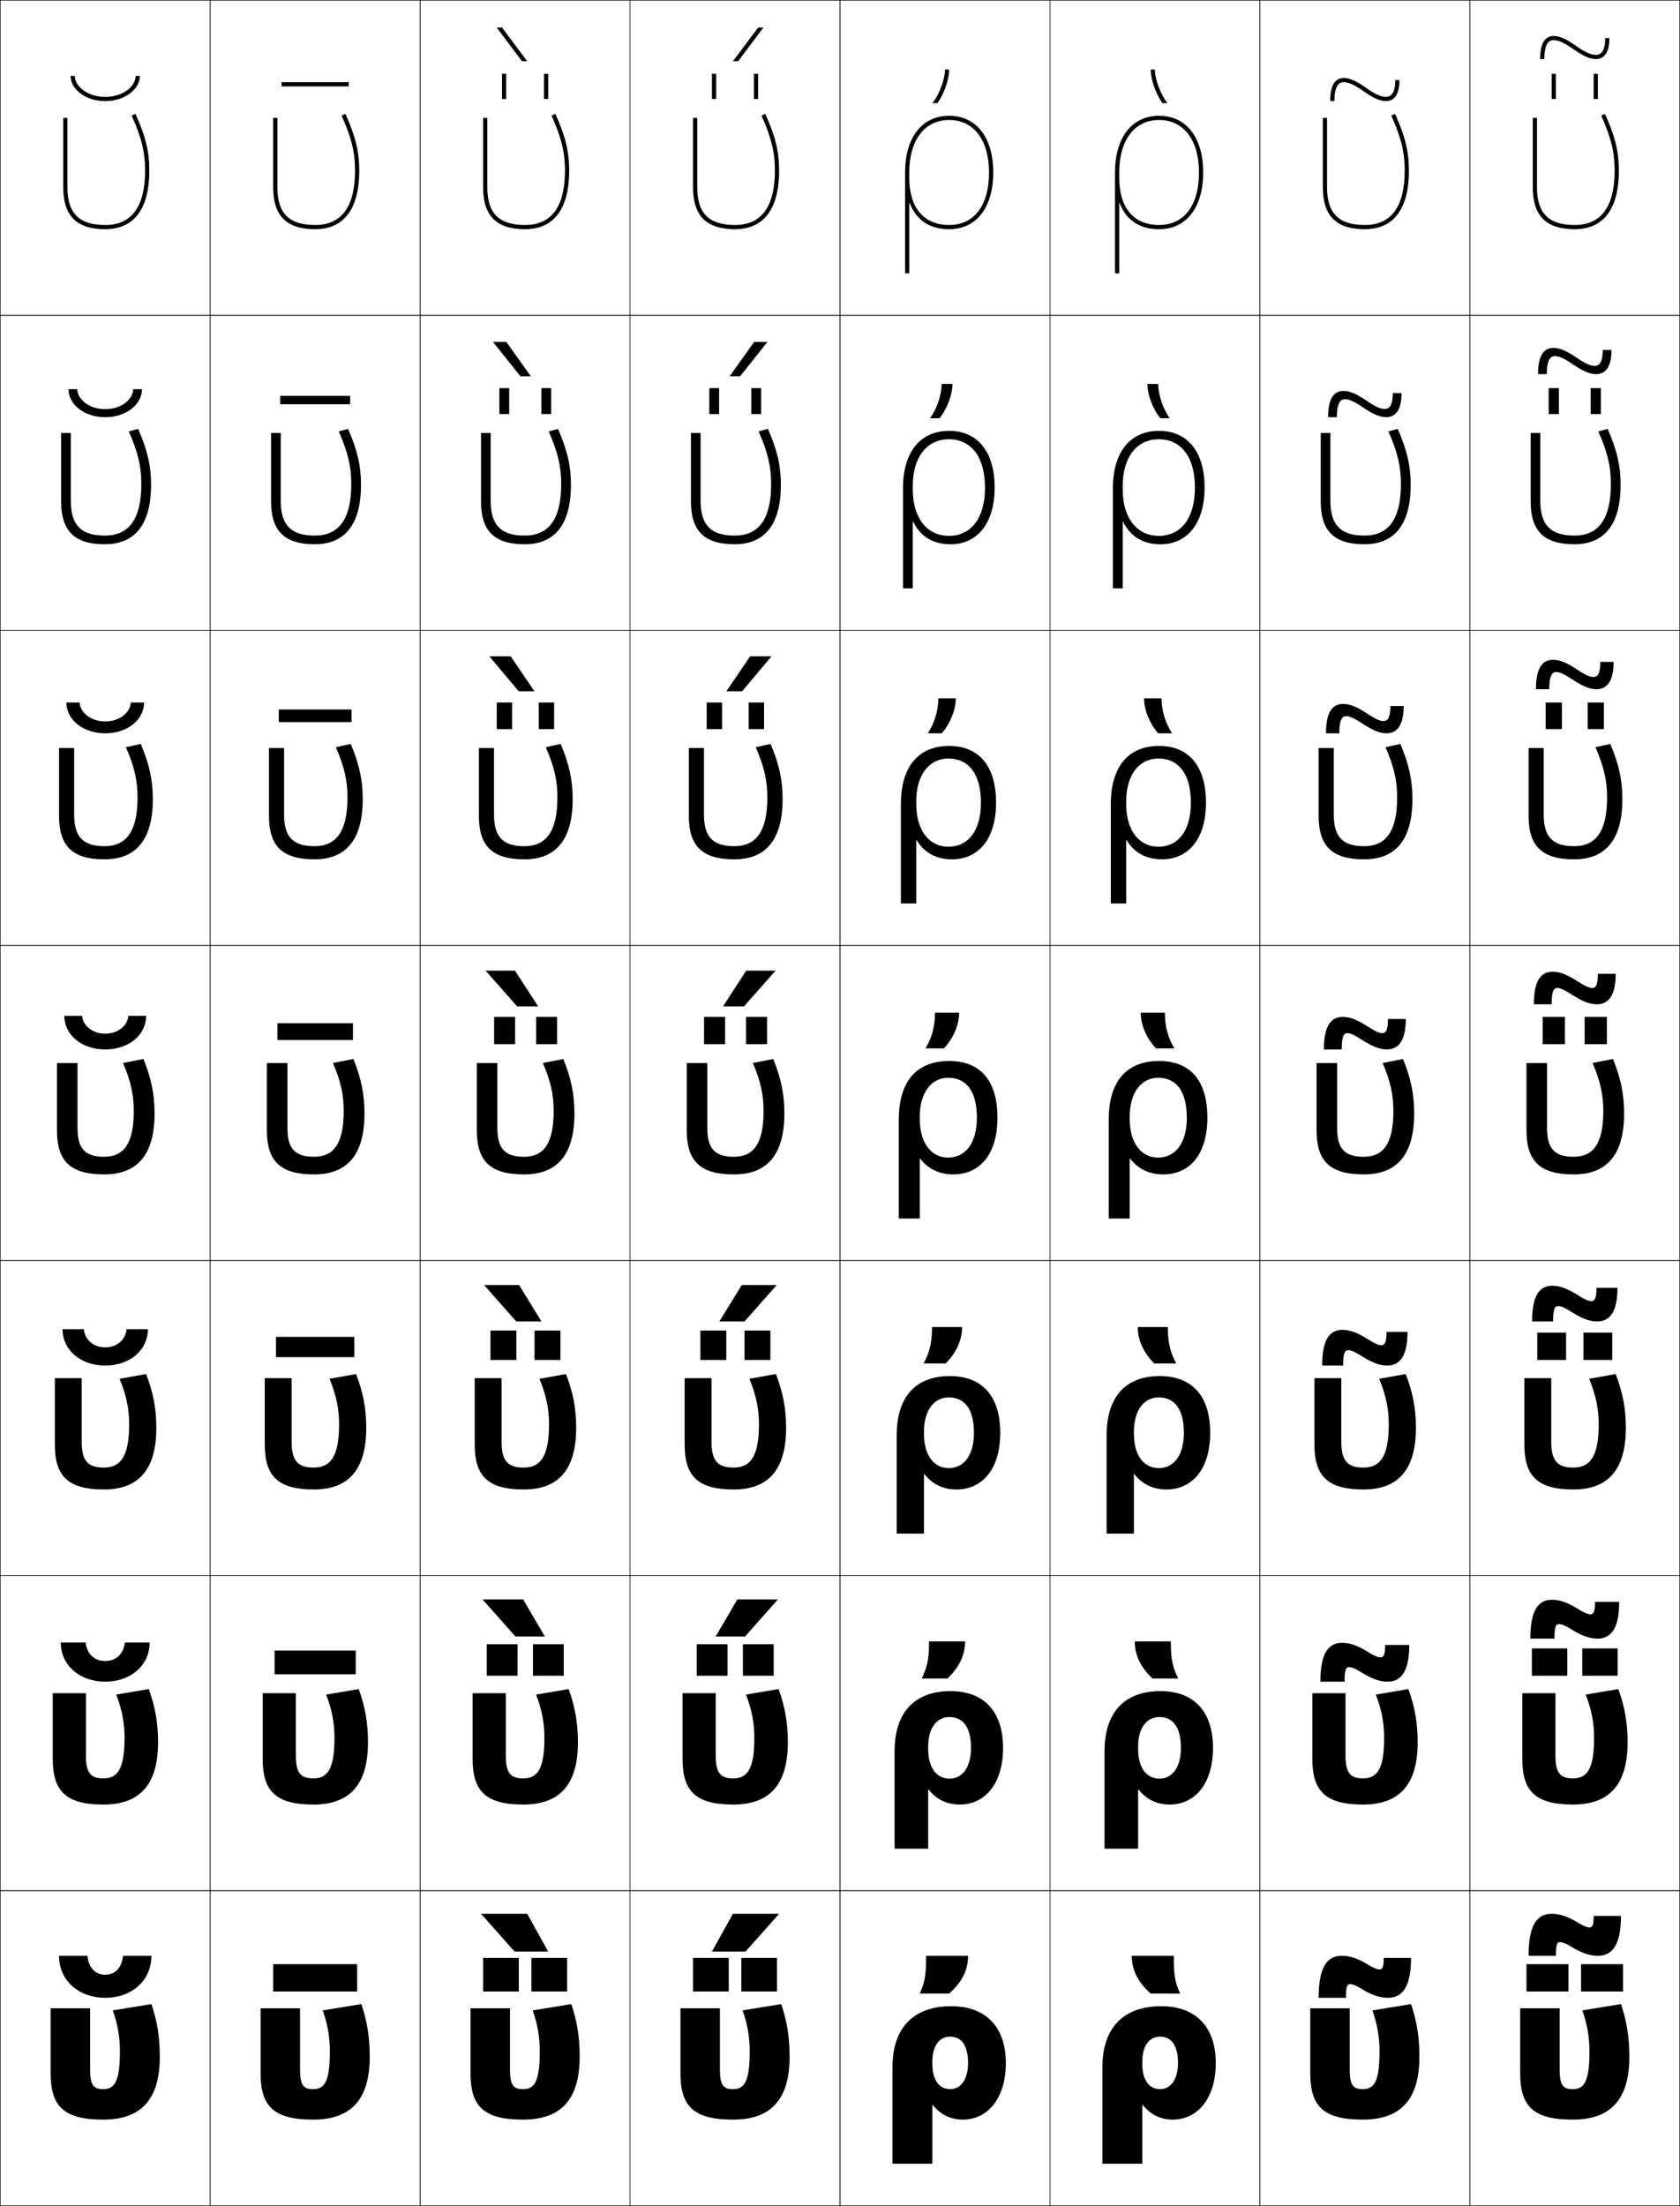 <?xml version="1.0" encoding="utf-8"?>
<!-- Generator: Adobe Illustrator 11 Build 225, SVG Export Plug-In . SVG Version: 6.0.0 Build 78)  -->
<!DOCTYPE svg PUBLIC "-//W3C//DTD SVG 1.0//EN"    "http://www.w3.org/TR/2001/REC-SVG-20010904/DTD/svg10.dtd">
<svg  xmlns="http://www.w3.org/2000/svg" xmlns:xlink="http://www.w3.org/1999/xlink" xmlns:a="http://ns.adobe.com/AdobeSVGViewerExtensions/3.0/"
	 width="800.25" height="1050.25" viewBox="0 0 800.25 1050.25" overflow="visible" enable-background="new 0 0 800.25 1050.25"
	 xml:space="preserve">
		<g id="レイヤー1">
			<g>
				<rect x="0.125" y="0.125" fill="none" stroke="#000000" stroke-width="0.25" width="100" height="150"/> 
				<rect x="100.125" y="0.125" fill="none" stroke="#000000" stroke-width="0.25" width="100" height="150"/> 
				<rect x="200.125" y="0.125" fill="none" stroke="#000000" stroke-width="0.25" width="100" height="150"/> 
				<rect x="300.125" y="0.125" fill="none" stroke="#000000" stroke-width="0.25" width="100" height="150"/> 
				<rect x="400.125" y="0.125" fill="none" stroke="#000000" stroke-width="0.25" width="100" height="150"/> 
				<rect x="500.125" y="0.125" fill="none" stroke="#000000" stroke-width="0.25" width="100" height="150"/> 
				<rect x="600.125" y="0.125" fill="none" stroke="#000000" stroke-width="0.25" width="100" height="150"/> 
				<rect x="0.125" y="150.125" fill="none" stroke="#000000" stroke-width="0.25" width="100" height="150"/> 
				<rect x="100.125" y="150.125" fill="none" stroke="#000000" stroke-width="0.25" width="100" height="150"/> 
				<rect x="200.125" y="150.125" fill="none" stroke="#000000" stroke-width="0.25" width="100" height="150"/> 
				<rect x="300.125" y="150.125" fill="none" stroke="#000000" stroke-width="0.25" width="100" height="150"/> 
				<rect x="400.125" y="150.125" fill="none" stroke="#000000" stroke-width="0.25" width="100" height="150"/> 
				<rect x="500.125" y="150.125" fill="none" stroke="#000000" stroke-width="0.25" width="100" height="150"/> 
				<rect x="600.125" y="150.125" fill="none" stroke="#000000" stroke-width="0.25" width="100" height="150"/> 
				<rect x="0.125" y="300.125" fill="none" stroke="#000000" stroke-width="0.25" width="100" height="150"/> 
				<rect x="100.125" y="300.125" fill="none" stroke="#000000" stroke-width="0.25" width="100" height="150"/> 
				<rect x="200.125" y="300.125" fill="none" stroke="#000000" stroke-width="0.25" width="100" height="150"/> 
				<rect x="300.125" y="300.125" fill="none" stroke="#000000" stroke-width="0.25" width="100" height="150"/> 
				<rect x="400.125" y="300.125" fill="none" stroke="#000000" stroke-width="0.25" width="100" height="150"/> 
				<rect x="500.125" y="300.125" fill="none" stroke="#000000" stroke-width="0.25" width="100" height="150"/> 
				<rect x="600.125" y="300.125" fill="none" stroke="#000000" stroke-width="0.25" width="100" height="150"/> 
				<rect x="0.125" y="450.125" fill="none" stroke="#000000" stroke-width="0.25" width="100" height="150"/> 
				<rect x="100.125" y="450.125" fill="none" stroke="#000000" stroke-width="0.25" width="100" height="150"/> 
				<rect x="200.125" y="450.125" fill="none" stroke="#000000" stroke-width="0.25" width="100" height="150"/> 
				<rect x="300.125" y="450.125" fill="none" stroke="#000000" stroke-width="0.25" width="100" height="150"/> 
				<rect x="400.125" y="450.125" fill="none" stroke="#000000" stroke-width="0.25" width="100" height="150"/> 
				<rect x="500.125" y="450.125" fill="none" stroke="#000000" stroke-width="0.25" width="100" height="150"/> 
				<rect x="600.125" y="450.125" fill="none" stroke="#000000" stroke-width="0.25" width="100" height="150"/> 
				<rect x="0.125" y="600.125" fill="none" stroke="#000000" stroke-width="0.25" width="100" height="150"/> 
				<rect x="100.125" y="600.125" fill="none" stroke="#000000" stroke-width="0.25" width="100" height="150"/> 
				<rect x="200.125" y="600.125" fill="none" stroke="#000000" stroke-width="0.25" width="100" height="150"/> 
				<rect x="300.125" y="600.125" fill="none" stroke="#000000" stroke-width="0.25" width="100" height="150"/> 
				<rect x="400.125" y="600.125" fill="none" stroke="#000000" stroke-width="0.25" width="100" height="150"/> 
				<rect x="500.125" y="600.125" fill="none" stroke="#000000" stroke-width="0.25" width="100" height="150"/> 
				<rect x="600.125" y="600.125" fill="none" stroke="#000000" stroke-width="0.25" width="100" height="150"/> 
				<rect x="0.125" y="750.125" fill="none" stroke="#000000" stroke-width="0.25" width="100" height="150"/> 
				<rect x="100.125" y="750.125" fill="none" stroke="#000000" stroke-width="0.25" width="100" height="150"/> 
				<rect x="200.125" y="750.125" fill="none" stroke="#000000" stroke-width="0.25" width="100" height="150"/> 
				<rect x="300.125" y="750.125" fill="none" stroke="#000000" stroke-width="0.25" width="100" height="150"/> 
				<rect x="400.125" y="750.125" fill="none" stroke="#000000" stroke-width="0.25" width="100" height="150"/> 
				<rect x="500.125" y="750.125" fill="none" stroke="#000000" stroke-width="0.25" width="100" height="150"/> 
				<rect x="600.125" y="750.125" fill="none" stroke="#000000" stroke-width="0.25" width="100" height="150"/> 
				<rect x="0.125" y="900.125" fill="none" stroke="#000000" stroke-width="0.25" width="100" height="150"/> 
				<rect x="100.125" y="900.125" fill="none" stroke="#000000" stroke-width="0.25" width="100" height="150"/> 
				<rect x="200.125" y="900.125" fill="none" stroke="#000000" stroke-width="0.25" width="100" height="150"/> 
				<rect x="300.125" y="900.125" fill="none" stroke="#000000" stroke-width="0.25" width="100" height="150"/> 
				<rect x="400.125" y="900.125" fill="none" stroke="#000000" stroke-width="0.25" width="100" height="150"/> 
				<rect x="500.125" y="900.125" fill="none" stroke="#000000" stroke-width="0.25" width="100" height="150"/> 
				<rect x="600.125" y="900.125" fill="none" stroke="#000000" stroke-width="0.25" width="100" height="150"/> 
				<rect x="700.125" y="0.125" fill="none" stroke="#000000" stroke-width="0.25" width="100" height="150"/> 
				<rect x="700.125" y="150.125" fill="none" stroke="#000000" stroke-width="0.25" width="100" height="150"/> 
				<rect x="700.125" y="300.125" fill="none" stroke="#000000" stroke-width="0.25" width="100" height="150"/> 
				<rect x="700.125" y="450.125" fill="none" stroke="#000000" stroke-width="0.25" width="100" height="150"/> 
				<rect x="700.125" y="600.125" fill="none" stroke="#000000" stroke-width="0.25" width="100" height="150"/> 
				<rect x="700.125" y="750.125" fill="none" stroke="#000000" stroke-width="0.25" width="100" height="150"/> 
				<rect x="700.125" y="900.125" fill="none" stroke="#000000" stroke-width="0.25" width="100" height="150"/> 
			</g>
			<g>
				<path d="M76.125,979.125c0,21.329-9.726,30-27,30c-18.511,0-25-6.158-25-22v-31h18.8v29
					c0,7.679,1.645,9.5,6.2,9.5c5.369,0,8-3.402,8-18c0-6.669-1.04-12.902-3.4-19.5
					l18.4-3C74.877,962.147,76.125,969.999,76.125,979.125z"/>
				<path d="M75.292,829.458c0,20.938-9.368,29.667-26,29.667
					c-17.7,0-24.167-6.19-24.167-21.667V806.125h15.8v29.667
					c0,8.423,2.352,10.865,8.355,10.865c6.604,0,10.044-4.198,10.044-19.283
					c0-6.999-1.178-13.371-3.979-20.598l15.515-2.637
					C73.954,812.601,75.292,820.36,75.292,829.458z"/>
				<path d="M74.458,679.792c0,20.547-9.009,29.333-25,29.333
					c-16.889,0-23.333-6.224-23.333-21.333V656.125h12.8v30.333
					c0,9.169,3.059,12.232,10.511,12.232c7.838,0,12.089-4.995,12.089-20.566
					c0-7.329-1.316-13.84-4.558-21.696l12.629-2.272
					C73.031,663.055,74.458,670.721,74.458,679.792z"/>
				<path d="M68.331,504.17C72.107,513.508,73.625,521.082,73.625,530.125c0,20.156-8.65,29-24,29
					c-16.078,0-22.5-6.256-22.5-21v-32h9.8v31c0,9.913,3.767,13.599,12.667,13.599
					c9.072,0,14.133-5.792,14.133-21.85c0-7.659-1.454-14.31-5.137-22.795
					L68.331,504.17z"/>
				<path d="M59.962,355.73l7.104-1.546c4.118,9.777,5.725,17.257,5.725,26.274
					c0,21.152-9.574,28.667-23,28.667c-15.267,0-21.667-6.29-21.667-20.667v-32.333
					h7.2v31.667c0,10.758,4.361,15.066,14.444,15.066
					c10.251,0,15.755-6.777,15.755-23.233C65.524,371.635,63.976,364.844,59.962,355.73
					z"/>
				<path d="M61.338,205.383l4.464-1.185c4.461,10.217,6.157,17.603,6.157,26.593
					c0,22.147-10.497,28.333-22,28.333c-14.456,0-20.833-6.323-20.833-20.333V206.125
					h4.6v32.333c0,11.603,4.956,16.533,16.222,16.533
					c11.429,0,17.377-7.762,17.377-24.617C67.325,222.055,65.681,215.124,61.338,205.383
					z"/>
				<path d="M62.713,55.035C67.387,65.403,69.125,72.475,69.125,81.125c0,17.253-6.393,26-19,26
					c-12.449,0-18-5.552-18-18v-33h-2v33c0,13.644,6.355,20,20,20c9.58,0,21-4.857,21-28
					c0-8.964-1.785-16.256-6.588-26.912L62.713,55.035z"/>
			</g>
			<g>
				<path d="M176.125,979.125c0,21.329-9.726,30-27,30c-18.511,0-25-6.158-25-22v-31h18.8v29
					c0,7.679,1.645,9.5,6.2,9.5c5.369,0,8-3.402,8-18c0-6.669-1.04-12.902-3.4-19.5
					l18.4-3C174.877,962.147,176.125,969.999,176.125,979.125z"/>
				<path d="M175.291,829.458c0,20.938-9.367,29.667-26,29.667
					c-17.7,0-24.167-6.19-24.167-21.667V806.125h15.8v29.667
					c0,8.423,2.352,10.865,8.356,10.865c6.604,0,10.044-4.198,10.044-19.283
					c0-6.999-1.178-13.371-3.979-20.598l15.515-2.637
					C173.953,812.601,175.291,820.36,175.291,829.458z"/>
				<path d="M174.458,679.792c0,20.547-9.009,29.333-25,29.333
					c-16.889,0-23.333-6.224-23.333-21.333V656.125h12.8v30.333
					c0,9.169,3.059,12.232,10.511,12.232c7.838,0,12.089-4.995,12.089-20.566
					c0-7.329-1.316-13.84-4.558-21.696l12.629-2.272
					C173.031,663.055,174.458,670.721,174.458,679.792z"/>
				<path d="M168.331,504.17C172.107,513.508,173.625,521.082,173.625,530.125c0,20.156-8.65,29-24,29
					c-16.078,0-22.5-6.256-22.5-21v-32h9.8v31c0,9.913,3.767,13.599,12.667,13.599
					c9.072,0,14.133-5.792,14.133-21.85c0-7.659-1.454-14.31-5.137-22.795
					L168.331,504.17z"/>
				<path d="M159.962,355.73l7.104-1.546c4.119,9.777,5.726,17.257,5.726,26.274
					c0,21.152-9.574,28.667-23,28.667c-15.267,0-21.667-6.29-21.667-20.667v-32.333
					h7.2v31.667c0,10.758,4.361,15.066,14.445,15.066
					c10.25,0,15.755-6.777,15.755-23.233C165.524,371.635,163.976,364.844,159.962,355.73z"
					/>
				<path d="M161.338,205.383l4.464-1.185c4.46,10.217,6.157,17.603,6.157,26.593
					c0,22.147-10.497,28.333-22,28.333c-14.456,0-20.833-6.323-20.833-20.333V206.125
					h4.6v32.333c0,11.603,4.956,16.533,16.222,16.533
					c11.429,0,17.378-7.762,17.378-24.617
					C167.325,222.055,165.681,215.124,161.338,205.383z"/>
				<path d="M162.713,55.035C167.387,65.403,169.125,72.475,169.125,81.125c0,17.253-6.393,26-19,26
					c-12.449,0-18-5.552-18-18v-33h-2v33c0,13.644,6.355,20,20,20c9.58,0,21-4.857,21-28
					c0-8.964-1.785-16.256-6.588-26.912L162.713,55.035z"/>
			</g>
			<g>
				<path d="M276.125,979.125c0,21.329-9.726,30-27,30c-18.511,0-25-6.158-25-22v-31h18.8v29
					c0,7.679,1.645,9.5,6.2,9.5c5.369,0,8-3.402,8-18c0-6.669-1.04-12.902-3.4-19.5
					l18.4-3C274.877,962.147,276.125,969.999,276.125,979.125z"/>
				<path d="M275.292,829.458c0,20.938-9.367,29.667-26,29.667
					c-17.7,0-24.167-6.19-24.167-21.667V806.125h15.8v29.667
					c0,8.423,2.352,10.865,8.356,10.865c6.604,0,10.044-4.198,10.044-19.283
					c0-6.999-1.178-13.371-3.979-20.598l15.514-2.637
					C273.954,812.601,275.292,820.36,275.292,829.458z"/>
				<path d="M274.458,679.792c0,20.547-9.009,29.333-25,29.333
					c-16.889,0-23.333-6.224-23.333-21.333V656.125h12.8v30.333
					c0,9.169,3.06,12.232,10.512,12.232c7.837,0,12.088-4.995,12.088-20.566
					c0-7.329-1.316-13.84-4.558-21.696l12.629-2.272
					C273.031,663.055,274.458,670.721,274.458,679.792z"/>
				<path d="M268.331,504.17C272.107,513.508,273.625,521.082,273.625,530.125c0,20.156-8.65,29-24,29
					c-16.078,0-22.5-6.256-22.5-21v-32h9.8v31c0,9.913,3.767,13.599,12.667,13.599
					c9.072,0,14.133-5.792,14.133-21.85c0-7.659-1.454-14.31-5.137-22.795
					L268.331,504.17z"/>
				<path d="M259.963,355.73l7.103-1.546c4.119,9.777,5.725,17.257,5.725,26.274
					c0,21.152-9.573,28.667-23,28.667c-15.267,0-21.667-6.29-21.667-20.667v-32.333
					h7.2v31.667c0,10.758,4.362,15.066,14.445,15.066
					c10.251,0,15.755-6.777,15.755-23.233
					C265.524,371.635,263.976,364.844,259.963,355.73z"/>
				<path d="M261.338,205.383l4.464-1.185c4.46,10.217,6.157,17.603,6.157,26.593
					c0,22.147-10.497,28.333-22,28.333c-14.456,0-20.833-6.323-20.833-20.333V206.125h4.6
					v32.333c0,11.603,4.956,16.533,16.222,16.533c11.429,0,17.377-7.762,17.377-24.617
					C267.325,222.055,265.682,215.124,261.338,205.383z"/>
				<path d="M262.713,55.035C267.387,65.403,269.125,72.475,269.125,81.125c0,17.253-6.393,26-19,26
					c-12.449,0-18-5.552-18-18v-33h-2v33c0,13.644,6.355,20,20,20c9.58,0,21-4.857,21-28
					c0-8.964-1.785-16.256-6.588-26.912L262.713,55.035z"/>
			</g>
			<g>
				<path d="M376.125,979.125c0,21.329-9.726,30-27,30c-18.511,0-25-6.158-25-22v-31h18.8v29
					c0,7.679,1.645,9.5,6.2,9.5c5.369,0,8-3.402,8-18c0-6.669-1.04-12.902-3.4-19.5
					l18.4-3C374.877,962.147,376.125,969.999,376.125,979.125z"/>
				<path d="M375.291,829.458c0,20.938-9.367,29.667-26,29.667
					c-17.7,0-24.167-6.19-24.167-21.667V806.125h15.8v29.667
					c0,8.423,2.352,10.865,8.355,10.865c6.604,0,10.045-4.198,10.045-19.283
					c0-6.999-1.179-13.371-3.979-20.598l15.515-2.637
					C373.953,812.601,375.291,820.36,375.291,829.458z"/>
				<path d="M374.458,679.792c0,20.547-9.009,29.333-25,29.333
					c-16.889,0-23.333-6.224-23.333-21.333V656.125h12.8v30.333
					c0,9.169,3.059,12.232,10.511,12.232c7.838,0,12.088-4.995,12.088-20.566
					c0-7.329-1.315-13.84-4.558-21.696l12.629-2.272
					C373.03,663.055,374.458,670.721,374.458,679.792z"/>
				<path d="M368.331,504.17C372.107,513.508,373.625,521.082,373.625,530.125c0,20.156-8.65,29-24,29
					c-16.078,0-22.5-6.256-22.5-21v-32h9.8v31c0,9.913,3.767,13.599,12.667,13.599
					c9.072,0,14.133-5.792,14.133-21.85c0-7.659-1.454-14.31-5.137-22.795
					L368.331,504.17z"/>
				<path d="M359.963,355.73l7.104-1.546c4.118,9.777,5.726,17.257,5.726,26.274
					c0,21.152-9.574,28.667-23,28.667c-15.267,0-21.667-6.29-21.667-20.667
					v-32.333h7.2v31.667c0,10.758,4.361,15.066,14.444,15.066
					c10.25,0,15.755-6.777,15.755-23.233
					C365.524,371.635,363.976,364.844,359.963,355.73z"/>
				<path d="M361.338,205.383l4.464-1.185c4.461,10.217,6.156,17.603,6.156,26.593
					c0,22.147-10.496,28.333-22,28.333c-14.456,0-20.833-6.323-20.833-20.333V206.125
					h4.6v32.333c0,11.603,4.956,16.533,16.222,16.533
					c11.429,0,17.378-7.762,17.378-24.617
					C367.325,222.055,365.682,215.124,361.338,205.383z"/>
				<path d="M362.713,55.035C367.387,65.403,369.125,72.475,369.125,81.125c0,17.253-6.393,26-19,26
					c-12.449,0-18-5.552-18-18v-33h-2v33c0,13.644,6.355,20,20,20c9.58,0,21-4.857,21-28
					c0-8.964-1.785-16.256-6.588-26.912L362.713,55.035z"/>
			</g>
			<g>
				<path d="M676.125,979.125c0,21.329-9.726,30-27,30c-18.511,0-25-6.158-25-22v-31h18.8v29
					c0,7.679,1.645,9.5,6.2,9.5c5.369,0,8-3.402,8-18c0-6.669-1.04-12.902-3.4-19.5
					l18.4-3C674.877,962.147,676.125,969.999,676.125,979.125z"/>
				<path d="M675.291,829.458c0,20.938-9.367,29.667-26,29.667
					c-17.699,0-24.166-6.19-24.166-21.667V806.125h15.8v29.667
					c0,8.423,2.352,10.865,8.355,10.865c6.604,0,10.045-4.198,10.045-19.283
					c0-6.999-1.179-13.371-3.979-20.598l15.515-2.637
					C673.953,812.601,675.291,820.36,675.291,829.458z"/>
				<path d="M674.458,679.792c0,20.547-9.009,29.333-25,29.333
					c-16.889,0-23.333-6.224-23.333-21.333V656.125h12.8v30.333
					c0,9.169,3.06,12.232,10.512,12.232c7.838,0,12.088-4.995,12.088-20.566
					c0-7.329-1.315-13.84-4.558-21.696l12.629-2.272
					C673.03,663.055,674.458,670.721,674.458,679.792z"/>
				<path d="M668.331,504.17C672.107,513.508,673.625,521.082,673.625,530.125c0,20.156-8.65,29-24,29
					c-16.078,0-22.5-6.256-22.5-21v-32h9.8v31c0,9.913,3.767,13.599,12.667,13.599
					c9.072,0,14.133-5.792,14.133-21.85c0-7.659-1.454-14.31-5.137-22.795
					L668.331,504.17z"/>
				<path d="M659.963,355.73l7.104-1.546c4.118,9.777,5.726,17.257,5.726,26.274
					c0,21.152-9.574,28.667-23,28.667c-15.268,0-21.667-6.29-21.667-20.667v-32.333
					h7.2v31.667c0,10.758,4.36,15.066,14.444,15.066
					c10.25,0,15.755-6.777,15.755-23.233C665.524,371.635,663.976,364.844,659.963,355.73z"
					/>
				<path d="M661.338,205.383l4.464-1.185c4.461,10.217,6.156,17.603,6.156,26.593
					c0,22.147-10.496,28.333-22,28.333c-14.455,0-20.833-6.323-20.833-20.333V206.125
					h4.6v32.333c0,11.603,4.956,16.533,16.223,16.533
					c11.429,0,17.378-7.762,17.378-24.617
					C667.325,222.055,665.682,215.124,661.338,205.383z"/>
				<path d="M662.713,55.035C667.387,65.403,669.125,72.475,669.125,81.125c0,17.253-6.393,26-19,26
					c-12.449,0-18-5.552-18-18v-33h-2v33c0,13.644,6.355,20,20,20c9.58,0,21-4.857,21-28
					c0-8.964-1.785-16.256-6.588-26.912L662.713,55.035z"/>
			</g>
			<g>
				<path d="M776.125,979.125c0,21.329-9.726,30-27,30c-18.511,0-25-6.158-25-22v-31h18.8v29
					c0,7.679,1.645,9.5,6.2,9.5c5.369,0,8-3.402,8-18c0-6.669-1.04-12.902-3.4-19.5
					l18.4-3C774.877,962.147,776.125,969.999,776.125,979.125z"/>
				<path d="M775.291,829.458c0,20.938-9.366,29.667-26,29.667
					c-17.699,0-24.166-6.19-24.166-21.667V806.125h15.8v29.667
					c0,8.423,2.352,10.865,8.355,10.865c6.604,0,10.044-4.198,10.044-19.283
					c0-6.999-1.178-13.371-3.979-20.598l15.515-2.637
					C773.953,812.601,775.291,820.36,775.291,829.458z"/>
				<path d="M774.458,679.792c0,20.547-9.009,29.333-25,29.333
					c-16.889,0-23.333-6.224-23.333-21.333V656.125h12.8v30.333
					c0,9.169,3.06,12.232,10.512,12.232c7.838,0,12.088-4.995,12.088-20.566
					c0-7.329-1.315-13.84-4.558-21.696l12.629-2.272
					C773.03,663.055,774.458,670.721,774.458,679.792z"/>
				<path d="M768.331,504.17C772.107,513.508,773.625,521.082,773.625,530.125c0,20.156-8.65,29-24,29
					c-16.078,0-22.5-6.256-22.5-21v-32h9.8v31c0,9.913,3.767,13.599,12.667,13.599
					c9.072,0,14.133-5.792,14.133-21.85c0-7.659-1.454-14.31-5.137-22.795
					L768.331,504.17z"/>
				<path d="M759.963,355.73l7.104-1.546c4.118,9.777,5.725,17.257,5.725,26.274
					c0,21.152-9.573,28.667-23,28.667c-15.267,0-21.666-6.29-21.666-20.667v-32.333
					h7.199v31.667c0,10.758,4.362,15.066,14.445,15.066
					c10.25,0,15.755-6.777,15.755-23.233C765.524,371.635,763.976,364.844,759.963,355.73z"
					/>
				<path d="M761.338,205.383l4.464-1.185c4.461,10.217,6.156,17.603,6.156,26.593
					c0,22.147-10.496,28.333-22,28.333c-14.455,0-20.833-6.323-20.833-20.333V206.125
					h4.6v32.333c0,11.603,4.956,16.533,16.223,16.533
					c11.429,0,17.378-7.762,17.378-24.617
					C767.325,222.055,765.682,215.124,761.338,205.383z"/>
				<path d="M762.713,55.035C767.387,65.403,769.125,72.475,769.125,81.125c0,17.253-6.393,26-19,26
					c-12.449,0-18-5.552-18-18v-33h-2v33c0,13.644,6.355,20,20,20c9.58,0,21-4.857,21-28
					c0-8.964-1.785-16.256-6.588-26.912L762.713,55.035z"/>
			</g>
			<g>
				<path d="M441.125,931.125c0,9.474-0.539,12.286-3,18h14c6.273-5.647,9-11.299,9-18H441.125z"/>
				<path d="M442.542,781.458c0,8.472-0.83,12.101-3.5,17.667h12.249
					c5.709-5.395,8.417-11.292,8.417-17.667H442.542z"/>
				<path d="M443.958,631.792c0,7.469-1.121,11.915-4,17.333h10.5
					c5.143-5.141,7.834-11.285,7.834-17.333H443.958z"/>
				<path d="M445.375,482.125c0,6.467-1.412,11.73-4.5,17h8.75c4.577-4.888,7.25-11.278,7.25-17H445.375z"
					/>
				<path d="M446.958,332.458c0,5.872-1.871,11.833-5,16.667h6.634
					c4.135-4.766,6.7-11.322,6.7-16.667H446.958z"/>
				<path d="M448.542,182.792c0,5.277-2.33,11.935-5.5,16.333h4.517
					c3.692-4.644,6.149-11.366,6.149-16.333H448.542z"/>
				<path d="M450.125,33.125c0,4.682-2.788,12.036-6,16h2.4c3.25-4.521,5.6-11.409,5.6-16
					H450.125z"/>
			</g>
			<g>
				<path d="M559.125,931.125c0,9.474,0.539,12.286,3,18h-14c-6.273-5.647-9-11.299-9-18H559.125z"/>
				<path d="M557.708,781.458c0,8.472,0.83,12.101,3.5,17.667h-12.25
					c-5.708-5.395-8.417-11.292-8.417-17.667H557.708z"/>
				<path d="M556.292,631.792c0,7.469,1.121,11.915,4,17.333h-10.5
					c-5.143-5.141-7.834-11.285-7.834-17.333H556.292z"/>
				<path d="M554.875,482.125c0,6.467,1.412,11.73,4.5,17h-8.75c-4.577-4.888-7.25-11.278-7.25-17H554.875
					z"/>
				<path d="M553.291,332.458c0,5.872,1.871,11.833,5,16.667h-6.633
					c-4.135-4.766-6.7-11.322-6.7-16.667H553.291z"/>
				<path d="M551.708,182.792c0,5.277,2.33,11.935,5.5,16.333h-4.517
					c-3.692-4.644-6.149-11.366-6.149-16.333H551.708z"/>
				<path d="M550.125,33.125c0,4.682,2.788,12.036,6,16h-2.4c-3.25-4.521-5.6-11.409-5.6-16
					H550.125z"/>
			</g>
			<g>
				<path d="M28.125,931.125h13.5c0.683,6.038,4.014,9,8.5,9s7.817-2.962,8.5-9h13.5
					c0,11.831-9.387,20-22,20S28.125,942.956,28.125,931.125z"/>
				<path d="M28.958,781.958h11.833c0.562,5.614,4.364,8.834,9.333,8.834
					c4.969,0,8.771-3.22,9.333-8.834h11.833c0,10.854-8.947,18.667-21.167,18.667
					C37.905,800.625,28.958,792.812,28.958,781.958z"/>
				<path d="M29.792,632.792h10.167c0.441,5.19,4.715,8.666,10.167,8.666
					c5.452,0,9.725-3.476,10.167-8.666h10.167c0,9.877-8.506,17.333-20.333,17.333
					C38.298,650.125,29.792,642.669,29.792,632.792z"/>
				<path d="M30.625,483.625h8.5c0.321,4.767,5.065,8.5,11,8.5s10.679-3.733,11-8.5h8.5
					c0,8.9-8.066,16-19.5,16S30.625,492.525,30.625,483.625z"/>
				<path d="M50.125,343.458c6.848,0,11.953-4.212,12.167-9h6.333
					c0,8.033-7.728,14.667-18.5,14.667c-10.772,0-18.5-6.634-18.5-14.667h6.333
					C38.172,339.246,43.277,343.458,50.125,343.458z"/>
				<path d="M50.125,194.792c7.761,0,13.226-4.691,13.333-9.5H67.625
					c0,7.165-7.389,13.333-17.5,13.333s-17.5-6.168-17.5-13.333h4.167
					C36.899,190.1,42.364,194.792,50.125,194.792z"/>
				<path d="M33.625,36.125h2c0,4.829,5.826,10,14.5,10s14.5-5.171,14.5-10h2c0,6.297-7.05,12-16.5,12
					S33.625,42.422,33.625,36.125z"/>
			</g>
			<g>
				<rect x="130.125" y="935.125" width="40" height="13"/> 
				<rect x="130.792" y="785.791" width="38.667" height="11.334"/> 
				<rect x="131.458" y="636.458" width="37.333" height="9.667"/> 
				<rect x="132.125" y="487.125" width="36" height="8"/> 
				<rect x="132.792" y="337.792" width="34.667" height="6"/> 
				<rect x="133.458" y="188.458" width="33.333" height="4"/> 
				<rect x="134.125" y="39.125" width="32" height="2"/> 
			</g>
			<g>
				<path d="M652.125,935.625c2.28,1.416,4.02,2,5,2c1.357,0,2-0.886,2-5.5h13c0,13.919-4.156,19-11,19
					c-3.781,0-7.794-1.266-13-4.5c-2.28-1.418-4.021-2-5-2c-1.402,0-2,0.939-2,6.5h-13
					c0-14.698,4.016-20,11-20C642.906,931.125,646.918,932.389,652.125,935.625z"/>
				<path d="M651.875,786.625c2.855,1.795,4.587,2.416,5.667,2.416
					c1.509,0,2.249-1.066,2.249-5.916h11.501c0,12.778-3.953,17.5-10.334,17.5
					c-3.567,0-7.327-1.206-12.583-4.5c-2.855-1.797-4.588-2.417-5.667-2.417
					c-1.558,0-2.25,1.139-2.25,6.917h-11.5c0-13.552,3.792-18.5,10.334-18.5
					C642.878,782.125,646.643,783.346,651.875,786.625z"/>
				<path d="M651.625,637.625c3.431,2.174,5.155,2.833,6.333,2.833
					c1.662,0,2.5-1.247,2.5-6.333h10c0,11.639-3.748,16-9.666,16
					c-3.354,0-6.86-1.146-12.167-4.5c-3.431-2.175-5.155-2.833-6.333-2.833
					c-1.713,0-2.5,1.338-2.5,7.333h-10c0-12.404,3.568-17,9.666-17
					C642.851,633.125,646.368,634.303,651.625,637.625z"/>
				<path d="M651.375,488.625c4.006,2.553,5.723,3.25,7,3.25c1.814,0,2.75-1.428,2.75-6.75h8.5
					c0,10.498-3.544,14.5-9,14.5c-3.141,0-6.394-1.086-11.75-4.5c-4.006-2.553-5.723-3.25-7-3.25
					c-1.868,0-2.75,1.537-2.75,7.75h-8.5c0-11.258,3.345-15.5,9-15.5
					C642.823,484.125,646.093,485.26,651.375,488.625z"/>
				<path d="M639.791,335.125c2.97,0,6.222,1.167,11.334,4.545
					c4.168,2.769,6.28,3.622,7.833,3.622c2.123,0,3.333-1.678,3.333-7.167H668.625
					c0,9.754-3.541,13-8.167,13c-3.007,0-6.305-1.225-11.387-4.579
					c-4.012-2.658-6.175-3.588-7.78-3.588c-1.616,0-3.333,1.025-3.333,8.167H631.625
					C631.625,339.023,634.686,335.125,639.791,335.125z"/>
				<path d="M639.958,186.125c2.741,0,5.976,1.2,10.917,4.59
					c4.33,2.985,6.839,3.994,8.667,3.994c2.43,0,3.916-1.929,3.916-7.583H667.625
					c0,9.01-3.538,11.5-7.333,11.5c-2.873,0-6.216-1.365-11.024-4.658
					c-4.017-2.764-6.626-3.926-8.56-3.926c-1.364,0-3.916,0.513-3.916,8.583H632.625
					C632.625,189.679,635.402,186.125,639.958,186.125z"/>
				<path d="M633.625,48.125c0-7.79,2.493-11,6.5-11c2.513,0,5.729,1.232,10.5,4.635
					c4.492,3.201,7.396,4.365,9.5,4.365c2.738,0,4.5-2.18,4.5-8h2c0,8.266-3.535,10-6.5,10
					c-2.739,0-6.127-1.505-10.661-4.736C645.441,40.52,642.387,39.125,640.125,39.125
					c-1.113,0-4.5,0-4.5,9H633.625z"/>
			</g>
			<g>
				<g>
					<path d="M752.125,915.625c2.28,1.416,4.02,2,5,2c1.357,0,2-0.886,2-5.5h13
						c0,13.919-4.156,19-11,19c-3.781,0-7.794-1.266-13-4.5c-2.28-1.418-4.021-2-5-2
						c-1.402,0-2,0.939-2,6.5h-13c0-14.698,4.016-20,11-20
						C742.906,911.125,746.918,912.389,752.125,915.625z"/>
					<g>
						<rect x="727.125" y="935.125" width="20" height="13"/> 
						<rect x="753.125" y="935.125" width="20" height="13"/> 
					</g>
				</g>
				<g>
					<path d="M751.875,766.125c2.855,1.795,4.587,2.417,5.666,2.417
						c1.51,0,2.251-1.067,2.251-5.917h11.499c0,12.778-3.952,17.5-10.333,17.5
						c-3.567,0-7.327-1.206-12.583-4.5c-2.855-1.796-4.588-2.417-5.667-2.417
						c-1.558,0-2.25,1.139-2.25,6.917h-11.5c0-13.552,3.792-18.5,10.333-18.5
						C742.879,761.625,746.643,762.846,751.875,766.125z"/>
					<g>
						<rect x="729.691" y="784.791" width="16.867" height="13"/> 
						<rect x="753.691" y="784.791" width="16.866" height="13"/> 
					</g>
				</g>
				<g>
					<path d="M751.625,616.625c3.431,2.174,5.155,2.833,6.333,2.833
						c1.662,0,2.5-1.247,2.5-6.333h10c0,11.639-3.748,16-9.666,16
						c-3.354,0-6.86-1.146-12.167-4.5c-3.431-2.175-5.155-2.833-6.333-2.833
						c-1.713,0-2.5,1.338-2.5,7.333h-10c0-12.404,3.568-17,9.666-17
						C742.851,612.125,746.368,613.303,751.625,616.625z"/>
					<g>
						<rect x="732.259" y="634.458" width="13.732" height="13"/> 
						<rect x="754.259" y="634.458" width="13.732" height="13"/> 
					</g>
				</g>
				<g>
					<path d="M751.375,467.125c4.006,2.553,5.723,3.25,7,3.25c1.814,0,2.75-1.428,2.75-6.75h8.5
						c0,10.498-3.544,14.5-9,14.5c-3.141,0-6.394-1.086-11.75-4.5c-4.006-2.553-5.723-3.25-7-3.25
						c-1.868,0-2.75,1.537-2.75,7.75h-8.5c0-11.258,3.345-15.5,9-15.5
						C742.823,462.625,746.093,463.76,751.375,467.125z"/>
					<g>
						<rect x="734.825" y="484.125" width="10.6" height="13"/> 
						<rect x="754.825" y="484.125" width="10.6" height="13"/> 
					</g>
				</g>
				<g>
					<path d="M751.125,318.669c4.168,2.769,6.28,3.622,7.833,3.622
						c2.122,0,3.333-1.678,3.333-7.167H768.625c0,9.754-3.541,13-8.167,13
						c-3.007,0-6.305-1.226-11.387-4.579c-4.012-2.658-6.174-3.588-7.779-3.588
						c-1.617,0-3.334,1.025-3.334,8.167H731.625c0-10.102,3.061-14,8.167-14
						C742.761,314.125,746.013,315.292,751.125,318.669z"/>
					<g>
						<rect x="736.258" y="334.458" width="7.733" height="12.667"/> 
						<rect x="756.258" y="334.458" width="7.733" height="12.667"/> 
					</g>
				</g>
				<g>
					<path d="M750.875,170.215c4.33,2.985,6.839,3.994,8.667,3.994
						c2.43,0,3.916-1.929,3.916-7.583H767.625c0,9.01-3.538,11.5-7.333,11.5
						c-2.873,0-6.216-1.365-11.024-4.657c-4.017-2.764-6.626-3.926-8.56-3.926
						c-1.364,0-3.916,0.513-3.916,8.583H732.625c0-8.946,2.777-12.5,7.333-12.5
						C742.699,165.625,745.934,166.825,750.875,170.215z"/>
					<g>
						<rect x="737.691" y="184.792" width="4.867" height="12.333"/> 
						<rect x="757.691" y="184.792" width="4.867" height="12.333"/> 
					</g>
				</g>
				<g>
					<path d="M733.625,28.125c0-7.79,2.493-11,6.5-11c2.513,0,5.729,1.232,10.5,4.635
						c4.492,3.201,7.396,4.365,9.5,4.365c2.738,0,4.5-2.18,4.5-8h2c0,8.266-3.535,10-6.5,10
						c-2.739,0-6.127-1.505-10.661-4.736C745.441,20.52,742.387,19.125,740.125,19.125
						c-1.113,0-4.5,0-4.5,9H733.625z"/>
					<g>
						<rect x="739.125" y="35.125" width="2" height="12"/> 
						<rect x="759.125" y="35.125" width="2" height="12"/> 
					</g>
				</g>
			</g>
			<g>
				<g>
					<polygon points="355.125,929.125 371.125,911.125 349.125,911.125 339.125,929.125 "/>
					<g>
						<rect x="330.125" y="932.125" width="17" height="16"/> 
						<rect x="353.125" y="932.125" width="17" height="16"/> 
					</g>
				</g>
				<g>
					<polygon points="351.225,761.458 340.892,779.125 354.892,779.125 370.558,761.458 "/>
					<g>
						<rect x="331.875" y="782.792" width="14.666" height="15"/> 
						<rect x="353.875" y="782.792" width="14.666" height="15"/> 
					</g>
				</g>
				<g>
					<polygon points="353.325,611.792 342.658,629.125 354.658,629.125 369.991,611.792 "/>
					<g>
						<rect x="333.625" y="633.459" width="12.333" height="14"/> 
						<rect x="354.625" y="633.459" width="12.333" height="14"/> 
					</g>
				</g>
				<g>
					<polygon points="355.425,462.125 344.425,479.125 354.425,479.125 369.425,462.125 "/>
					<g>
						<rect x="335.375" y="484.126" width="10" height="13"/> 
						<rect x="355.375" y="484.126" width="10" height="13"/> 
					</g>
				</g>
				<g>
					<polygon points="353.49,329.125 367.494,312.458 357.327,312.458 345.991,329.125 "/>
					<g>
						<rect x="336.625" y="334.459" width="7.333" height="12.667"/> 
						<rect x="356.625" y="334.459" width="7.333" height="12.667"/> 
					</g>
				</g>
				<g>
					<polygon points="352.557,179.125 365.563,162.792 359.23,162.792 347.559,179.125 "/>
					<g>
						<rect x="337.875" y="184.792" width="4.667" height="12.333"/> 
						<rect x="357.875" y="184.792" width="4.667" height="12.333"/> 
					</g>
				</g>
				<g>
					<polygon points="351.623,29.125 363.633,13.125 361.133,13.125 349.125,29.125 "/>
					<g>
						<rect x="339.125" y="35.126" width="2" height="12"/> 
						<rect x="359.125" y="35.126" width="2" height="12"/> 
					</g>
				</g>
			</g>
			<g>
				<g>
					<polygon points="245.125,929.125 229.125,911.125 251.125,911.125 261.125,929.125 "/>
					<g>
						<rect x="230.125" y="932.125" width="17" height="16"/> 
						<rect x="253.125" y="932.125" width="17" height="16"/> 
					</g>
				</g>
				<g>
					<polygon points="249.191,761.458 259.525,779.125 245.524,779.125 229.858,761.458 "/>
					<g>
						<rect x="231.875" y="782.792" width="14.667" height="15"/> 
						<rect x="253.875" y="782.792" width="14.667" height="15"/> 
					</g>
				</g>
				<g>
					<polygon points="247.258,611.792 257.925,629.125 245.925,629.125 230.592,611.792 "/>
					<g>
						<rect x="233.625" y="633.459" width="12.333" height="14"/> 
						<rect x="254.625" y="633.459" width="12.333" height="14"/> 
					</g>
				</g>
				<g>
					<polygon points="245.325,462.125 256.325,479.125 246.325,479.125 231.325,462.125 "/>
					<g>
						<rect x="235.375" y="484.126" width="10" height="13"/> 
						<rect x="255.375" y="484.126" width="10" height="13"/> 
					</g>
				</g>
				<g>
					<polygon points="247.092,329.125 233.089,312.458 243.256,312.458 254.591,329.125 "/>
					<g>
						<rect x="236.625" y="334.459" width="7.333" height="12.667"/> 
						<rect x="256.625" y="334.459" width="7.333" height="12.667"/> 
					</g>
				</g>
				<g>
					<polygon points="247.86,179.125 234.853,162.792 241.187,162.792 252.858,179.125 "/>
					<g>
						<rect x="237.875" y="184.792" width="4.667" height="12.333"/> 
						<rect x="257.875" y="184.792" width="4.667" height="12.333"/> 
					</g>
				</g>
				<g>
					<polygon points="248.627,29.125 236.617,13.125 239.117,13.125 251.125,29.125 "/>
					<g>
						<rect x="239.125" y="35.126" width="2" height="12"/> 
						<rect x="259.125" y="35.126" width="2" height="12"/> 
					</g>
				</g>
			</g>
			<path d="M433.125,82.125c0-15.42,7.28-24.999,19-24.999s19,9.579,19,24.999h2
				c0-16.654-8.047-26.999-21-26.999s-21,10.345-21,26.999v48h2V96.694h0.2
				C436.404,104.707,442.754,109.125,452.125,109.125c12.953,0,21-10.346,21-27h-2
				c0,15.654-7.104,25-19,25c-12.074,0-19-8.201-19-22.5V82.125z"/>
			<g>
				<path d="M425.125,984.125c0-18.81,10.147-29,28-29c16.47,0,26,9.935,26,27h-18
					c0-8.467-3.284-12.5-8.5-12.5c-5.102,0-8.5,4.189-8.5,12v1c0,7.984,3.461,12,8.5,12
					c4.799,0,8.5-4.318,8.5-12.5h18c0,17.176-8.893,27-20.5,27c-5.646,0-10.604-2.301-14.3-7
					H444.125v28h-19V984.125z"/>
				<path d="M426.125,880.125v-46.333c0-18.703,9.639-28.667,26.666-28.667c15.869,0,25,9.659,25,27
					h-15.266c0-9.939-3.922-14.667-10.234-14.667c-5.979,0-10.166,5.038-10.166,14.167v1
					c0,9.336,4.26,14.167,10.166,14.167c5.818,0,10.234-4.992,10.234-14.667h15.266
					c0,17.434-8.87,27-20.666,27c-5.947,0-11.041-2.369-14.8-7.167H442.125V880.125H426.125z"/>
				<path d="M427.125,730.125v-46.667c0-18.595,9.131-28.333,25.334-28.333
					c15.268,0,24,9.385,24,27h-12.533c0-11.411-4.559-16.833-11.967-16.833
					c-6.859,0-11.834,5.887-11.834,16.333v1c0,10.688,5.059,16.333,11.834,16.333
					c6.838,0,11.967-5.664,11.967-16.833h12.533c0,17.691-8.85,27-20.834,27
					c-6.247,0-11.477-2.438-15.3-7.333H440.125V730.125H427.125z"/>
				<path d="M428.125,533.125c0-18.488,8.623-28,24-28c14.667,0,23,9.109,23,27h-9.8
					c0-12.883-5.195-19-13.7-19c-7.737,0-13.5,6.736-13.5,18.5v1c0,12.039,5.856,18.5,13.5,18.5
					c7.857,0,13.7-6.338,13.7-19H475.125c0,17.949-8.827,27-21,27
					c-6.549,0-11.912-2.506-15.8-7.5H438.125v28.5h-10V533.125z"/>
			</g>
			<path d="M429.125,430.125v-47.333c0-17.877,8.431-27.667,23-27.667
				c14.096,0,22.333,9.521,22.333,27h-7.2c0-13.729-5.89-21-15.467-21
				c-8.951,0-15.333,7.481-15.333,20.334v1.333c0,13.254,6.649,20.333,15.333,20.333
				c9.204,0,15.467-7.341,15.467-21h7.2c0,17.518-8.567,27-21,27
				c-7.489,0-13.182-3.144-16.8-9.144h-0.2V430.125H429.125z"/>
			<path d="M451.958,209.125c-10.167,0-17.167,8.225-17.167,22.167v1.667
				c0,14.469,7.441,22.167,17.167,22.167c10.55,0,17.233-8.344,17.233-23h4.6
				c0,17.085-8.307,27-21,27c-8.43,0-14.451-3.781-17.8-10.787h-0.2V280.125H430.125
				v-47.667c0-17.266,8.238-27.333,22-27.333c13.524,0,21.666,9.933,21.666,27
				h-4.6C469.191,217.55,462.606,209.125,451.958,209.125z"/>
			<path d="M533.125,82.125c0-15.42,7.28-24.999,19-24.999s19,9.579,19,24.999h2
				c0-16.654-8.047-26.999-21-26.999s-21,10.345-21,26.999v48h2V96.694h0.2
				C536.404,104.707,542.754,109.125,552.125,109.125c12.953,0,21-10.346,21-27h-2
				c0,15.654-7.104,25-19,25c-12.074,0-19-8.201-19-22.5V82.125z"/>
			<g>
				<path d="M525.125,984.125c0-18.81,10.147-29,28-29c16.47,0,26,9.935,26,27h-18
					c0-8.467-3.284-12.5-8.5-12.5c-5.102,0-8.5,4.189-8.5,12v1c0,7.984,3.461,12,8.5,12
					c4.799,0,8.5-4.318,8.5-12.5h18c0,17.176-8.893,27-20.5,27c-5.646,0-10.604-2.301-14.3-7
					H544.125v28h-19V984.125z"/>
				<path d="M526.125,880.125v-46.334c0-18.702,9.639-28.666,26.666-28.666
					c15.869,0,25.001,9.659,25.001,27h-15.267c0-9.938-3.922-14.667-10.234-14.667
					c-5.979,0-10.166,5.038-10.166,14.167v1c0,9.336,4.259,14.166,10.166,14.166
					c5.818,0,10.234-4.991,10.234-14.666h15.267c0,17.434-8.871,27-20.667,27
					c-5.947,0-11.04-2.369-14.8-7.167H542.125V880.125H526.125z"/>
				<path d="M527.125,730.125v-46.667c0-18.595,9.131-28.333,25.333-28.333
					c15.269,0,24,9.385,24,27h-12.533c0-11.411-4.558-16.833-11.967-16.833
					c-6.858,0-11.833,5.887-11.833,16.333v1c0,10.688,5.058,16.333,11.833,16.333
					c6.838,0,11.967-5.664,11.967-16.833h12.533c0,17.691-8.849,27-20.833,27
					c-6.248,0-11.477-2.438-15.3-7.333H540.125V730.125H527.125z"/>
				<path d="M528.125,533.125c0-18.488,8.623-28,24-28c14.667,0,23,9.109,23,27h-9.8
					c0-12.883-5.195-19-13.7-19c-7.737,0-13.5,6.736-13.5,18.5v1c0,12.039,5.856,18.5,13.5,18.5
					c7.857,0,13.7-6.338,13.7-19H575.125c0,17.949-8.827,27-21,27
					c-6.549,0-11.912-2.506-15.8-7.5H538.125v28.5h-10V533.125z"/>
			</g>
			<path d="M529.125,430.125v-47.333c0-17.877,8.431-27.667,23-27.667
				c14.096,0,22.333,9.521,22.333,27h-7.2c0-13.729-5.89-21-15.467-21
				c-8.951,0-15.333,7.481-15.333,20.334v1.333c0,13.254,6.649,20.333,15.333,20.333
				c9.204,0,15.467-7.341,15.467-21h7.2c0,17.518-8.567,27-21,27
				c-7.489,0-13.182-3.144-16.8-9.144h-0.2V430.125H529.125z"/>
			<path d="M551.958,209.125c-10.167,0-17.167,8.225-17.167,22.167v1.667
				c0,14.469,7.441,22.167,17.167,22.167c10.55,0,17.233-8.344,17.233-23h4.6
				c0,17.085-8.307,27-21,27c-8.43,0-14.451-3.781-17.8-10.787h-0.2V280.125H530.125
				v-47.667c0-17.266,8.238-27.333,22-27.333c13.524,0,21.666,9.933,21.666,27
				h-4.6C569.191,217.55,562.606,209.125,551.958,209.125z"/>
		</g>
	</svg>
